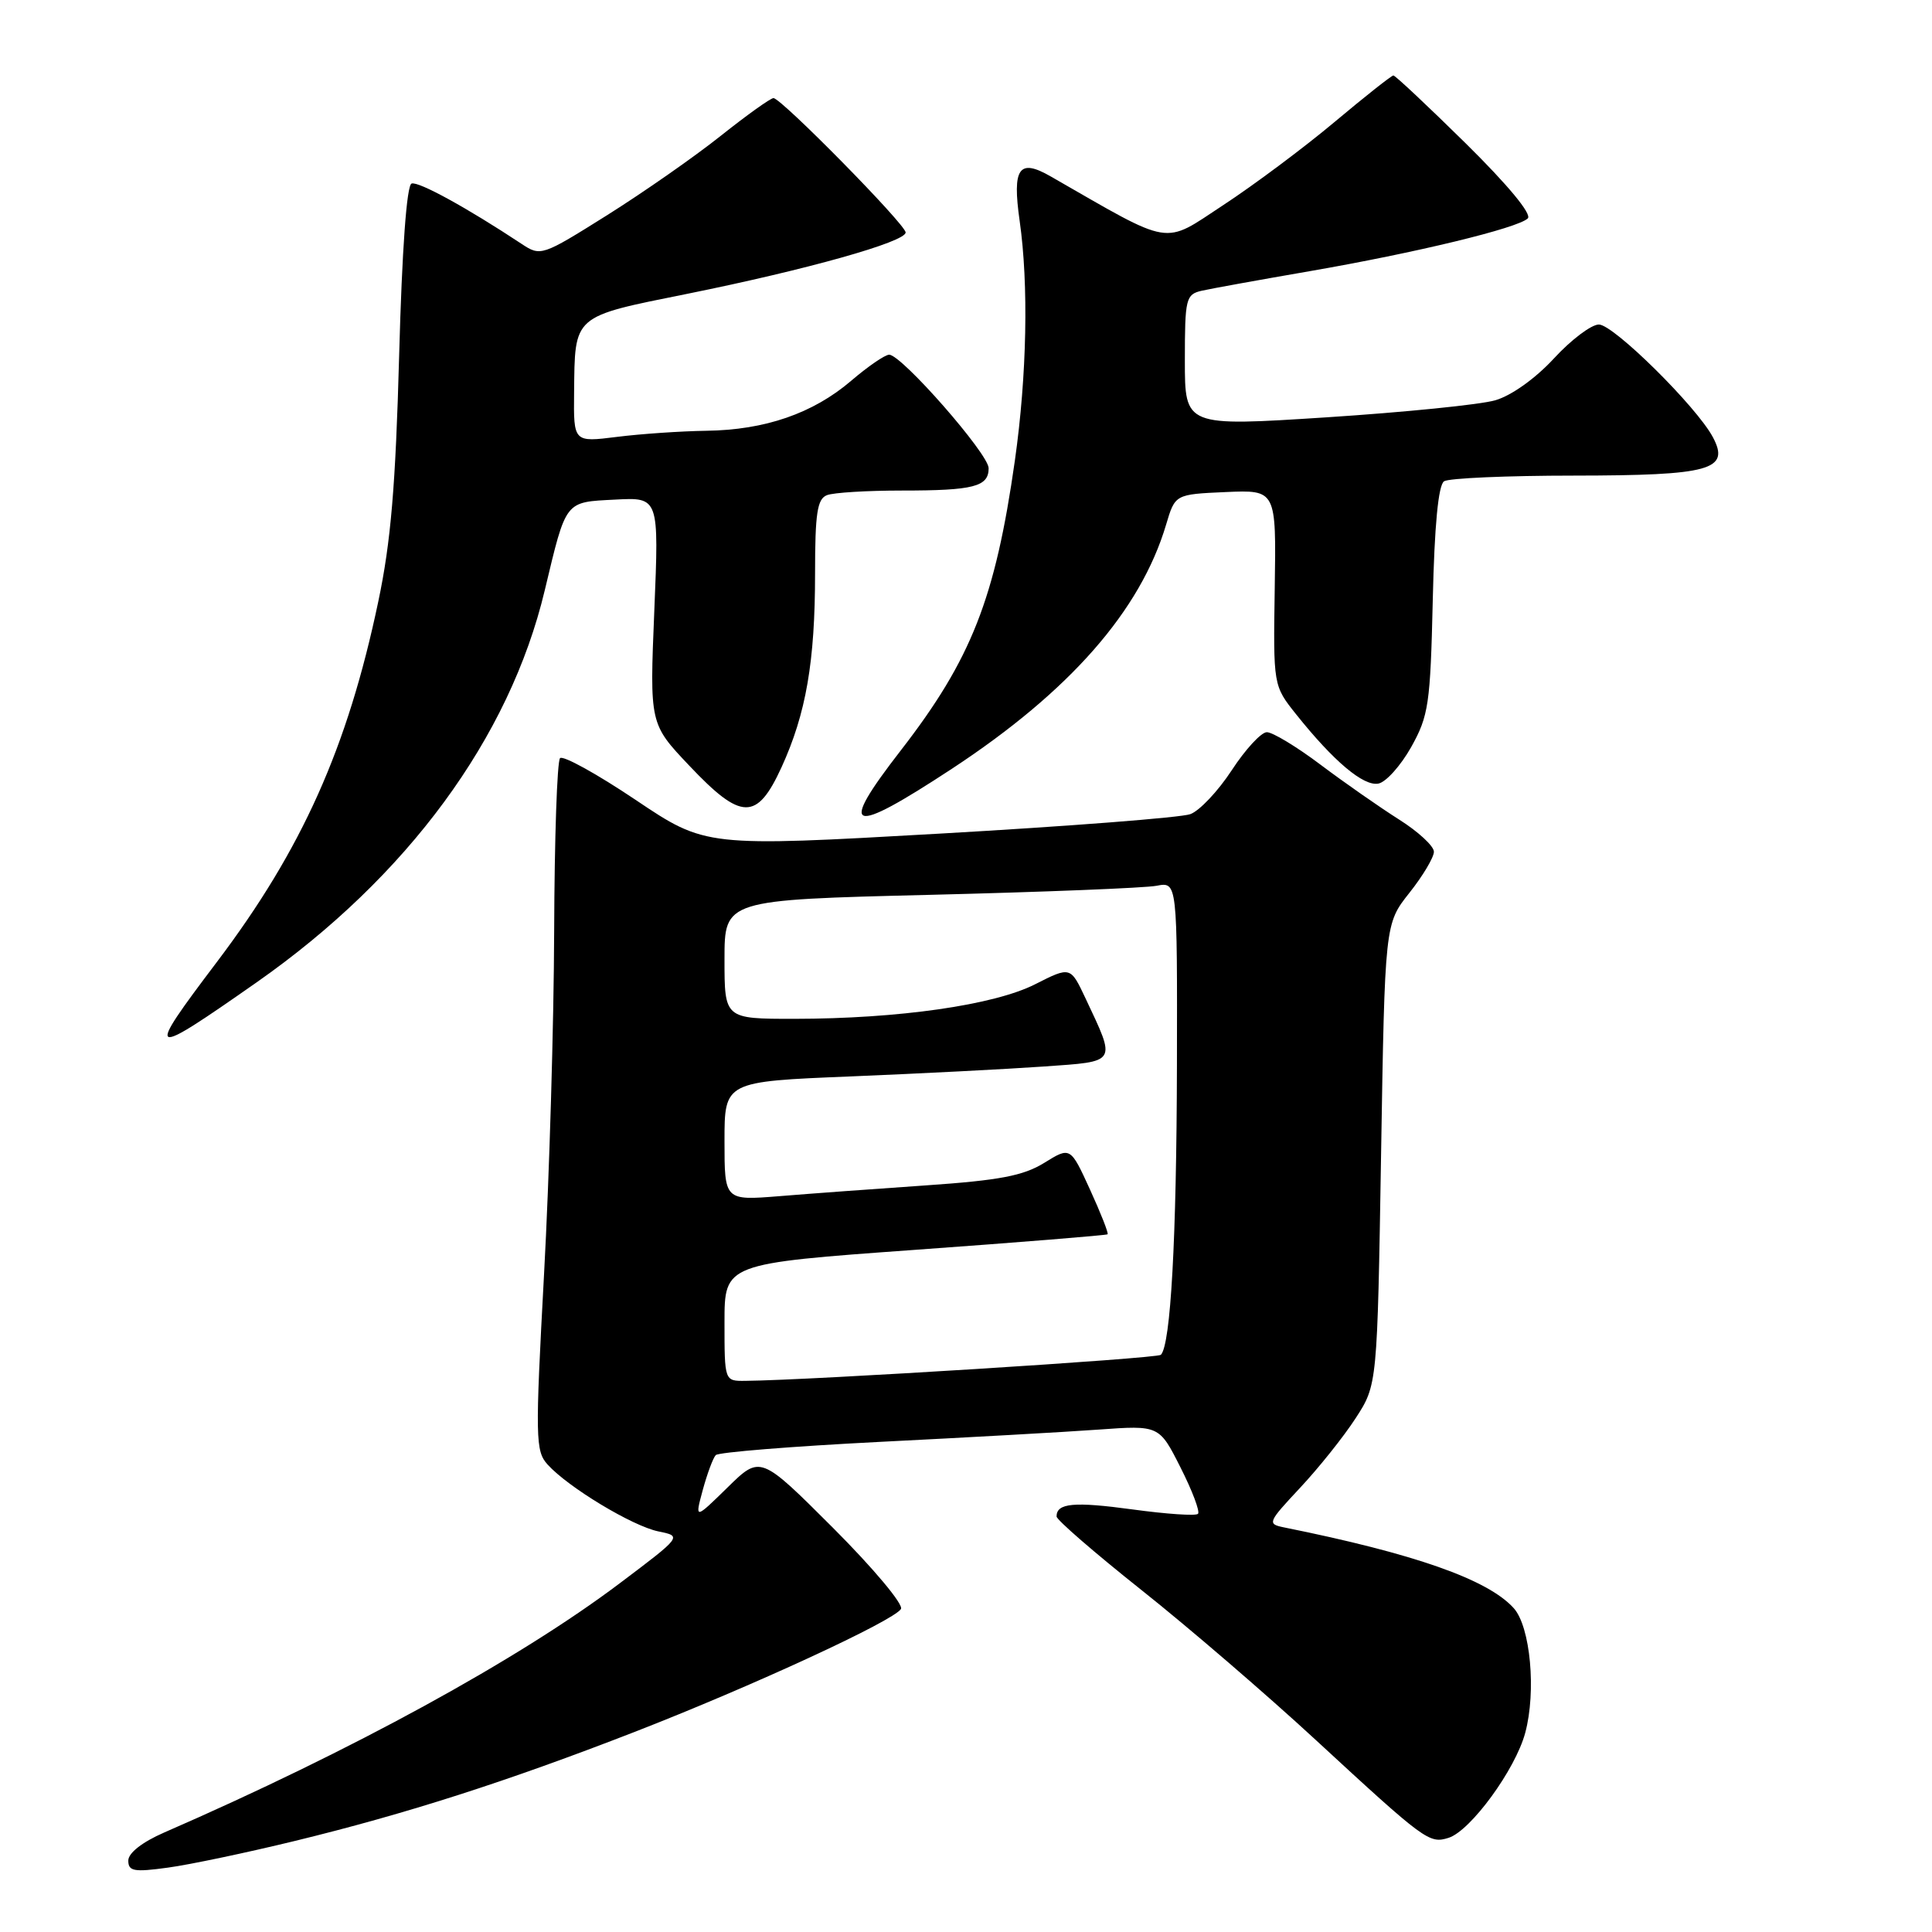 <?xml version="1.0" encoding="UTF-8" standalone="no"?>
<!DOCTYPE svg PUBLIC "-//W3C//DTD SVG 1.1//EN" "http://www.w3.org/Graphics/SVG/1.1/DTD/svg11.dtd" >
<svg xmlns="http://www.w3.org/2000/svg" xmlns:xlink="http://www.w3.org/1999/xlink" version="1.1" viewBox="0 0 256 256">
 <g >
 <path fill="currentColor"
d=" M 39.01 243.95 C 53.88 240.33 67.20 236.05 84.06 229.50 C 99.62 223.45 118.40 214.78 119.38 213.20 C 119.75 212.60 115.72 207.80 110.40 202.47 C 100.75 192.83 100.75 192.83 96.41 197.09 C 92.06 201.35 92.06 201.35 93.12 197.43 C 93.71 195.27 94.48 193.19 94.84 192.81 C 95.20 192.43 104.95 191.65 116.50 191.06 C 128.05 190.48 141.12 189.75 145.55 189.43 C 153.60 188.85 153.60 188.85 156.43 194.46 C 157.99 197.54 159.03 200.30 158.74 200.59 C 158.45 200.89 154.56 200.62 150.09 200.01 C 142.30 198.95 140.00 199.16 140.00 200.94 C 140.00 201.39 145.06 205.77 151.25 210.69 C 157.44 215.60 167.83 224.54 174.35 230.56 C 188.86 243.95 189.38 244.33 191.95 243.52 C 194.87 242.59 200.80 234.47 202.10 229.61 C 203.58 224.12 202.79 215.53 200.57 213.08 C 197.13 209.28 187.47 205.88 170.15 202.39 C 167.89 201.93 167.97 201.74 172.28 197.13 C 174.74 194.50 178.05 190.36 179.63 187.92 C 182.50 183.50 182.50 183.50 183.00 152.96 C 183.50 122.41 183.50 122.41 186.75 118.31 C 188.54 116.06 190.00 113.60 190.00 112.86 C 190.00 112.11 187.91 110.18 185.35 108.57 C 182.80 106.95 178.12 103.69 174.97 101.32 C 171.81 98.94 168.61 97.01 167.86 97.02 C 167.11 97.03 165.02 99.29 163.22 102.05 C 161.41 104.82 158.94 107.44 157.72 107.88 C 156.50 108.33 141.55 109.49 124.50 110.46 C 93.50 112.22 93.50 112.22 84.21 105.98 C 79.10 102.55 74.60 100.06 74.21 100.46 C 73.82 100.85 73.47 111.14 73.43 123.33 C 73.39 135.53 72.79 156.00 72.09 168.82 C 70.91 190.60 70.94 192.27 72.56 194.06 C 75.29 197.08 83.79 202.21 87.24 202.92 C 90.39 203.56 90.39 203.56 82.11 209.80 C 68.65 219.94 46.64 231.98 21.75 242.82 C 18.84 244.09 17.00 245.53 17.00 246.54 C 17.00 247.95 17.75 248.09 22.25 247.47 C 25.14 247.08 32.68 245.49 39.01 243.95 Z  M 34.00 130.17 C 53.99 116.17 67.52 97.77 72.18 78.23 C 75.06 66.19 74.79 66.55 81.51 66.20 C 87.32 65.89 87.32 65.89 86.70 80.90 C 86.08 95.91 86.08 95.91 91.33 101.45 C 98.23 108.75 100.29 108.79 103.55 101.68 C 106.81 94.55 108.00 87.68 108.00 75.97 C 108.00 68.00 108.29 66.10 109.58 65.61 C 110.45 65.27 114.91 65.00 119.50 65.00 C 129.03 65.00 131.00 64.49 131.00 62.04 C 131.00 60.15 119.47 47.00 117.82 47.00 C 117.27 47.00 115.01 48.55 112.79 50.45 C 107.73 54.78 101.37 56.98 93.57 57.08 C 90.23 57.13 84.91 57.49 81.75 57.89 C 76.00 58.61 76.00 58.61 76.07 52.05 C 76.18 41.67 75.79 42.01 91.08 38.93 C 106.87 35.74 120.00 32.06 120.00 30.80 C 120.00 29.75 103.52 13.00 102.49 13.00 C 102.10 13.00 98.96 15.25 95.50 18.00 C 92.05 20.75 85.27 25.48 80.45 28.51 C 71.78 33.95 71.64 33.99 69.09 32.30 C 61.91 27.55 55.47 24.01 54.54 24.32 C 53.89 24.53 53.27 33.01 52.89 47.08 C 52.42 64.39 51.79 71.83 50.12 79.73 C 46.05 99.09 40.02 112.54 28.76 127.44 C 19.13 140.17 19.47 140.34 34.00 130.17 Z  M 126.14 101.86 C 141.75 91.60 151.12 80.93 154.52 69.50 C 155.71 65.50 155.71 65.50 162.41 65.20 C 169.11 64.91 169.11 64.91 168.91 77.88 C 168.71 90.85 168.71 90.85 171.76 94.67 C 176.71 100.87 180.67 104.21 182.64 103.83 C 183.65 103.64 185.60 101.46 186.99 98.99 C 189.30 94.85 189.53 93.32 189.85 79.50 C 190.07 69.61 190.59 64.25 191.35 63.77 C 191.98 63.36 199.73 63.02 208.56 63.02 C 226.65 63.00 229.28 62.27 226.96 57.92 C 224.80 53.87 213.80 43.00 211.86 43.00 C 210.86 43.00 208.18 45.02 205.90 47.50 C 203.44 50.16 200.27 52.42 198.13 53.04 C 196.13 53.62 186.06 54.63 175.75 55.30 C 157.00 56.51 157.00 56.51 157.00 47.77 C 157.00 39.53 157.13 39.01 159.25 38.52 C 160.49 38.24 166.90 37.08 173.50 35.94 C 187.60 33.50 201.11 30.23 202.44 28.94 C 203.01 28.38 199.84 24.55 194.23 19.01 C 189.20 14.06 184.88 10.00 184.63 10.00 C 184.39 10.00 180.88 12.77 176.84 16.16 C 172.80 19.55 166.17 24.50 162.10 27.17 C 153.98 32.50 155.58 32.76 139.23 23.38 C 135.01 20.95 134.11 22.24 135.11 29.27 C 136.31 37.71 136.07 49.74 134.48 61.00 C 131.88 79.31 128.71 87.36 119.37 99.42 C 110.94 110.29 112.46 110.84 126.14 101.86 Z  M 96.00 175.22 C 96.00 167.43 96.00 167.43 121.25 165.61 C 135.14 164.61 146.62 163.68 146.76 163.55 C 146.91 163.41 145.86 160.75 144.43 157.62 C 141.83 151.94 141.83 151.94 138.36 154.09 C 135.58 155.80 132.43 156.40 122.69 157.07 C 115.99 157.53 107.24 158.17 103.25 158.50 C 96.00 159.08 96.00 159.08 96.00 151.20 C 96.00 143.31 96.00 143.31 112.75 142.63 C 121.96 142.25 133.45 141.66 138.27 141.32 C 148.14 140.62 147.92 140.98 143.83 132.27 C 141.84 128.05 141.84 128.05 137.16 130.42 C 131.72 133.18 119.06 134.99 105.25 135.00 C 96.00 135.00 96.00 135.00 96.00 127.12 C 96.00 119.24 96.00 119.24 123.25 118.57 C 138.24 118.20 151.74 117.66 153.25 117.37 C 156.00 116.84 156.00 116.84 155.95 141.17 C 155.90 164.22 155.12 178.21 153.82 179.52 C 153.33 180.01 107.43 182.89 98.75 182.97 C 96.00 183.00 96.00 183.00 96.00 175.22 Z "/>
</g>
</svg>